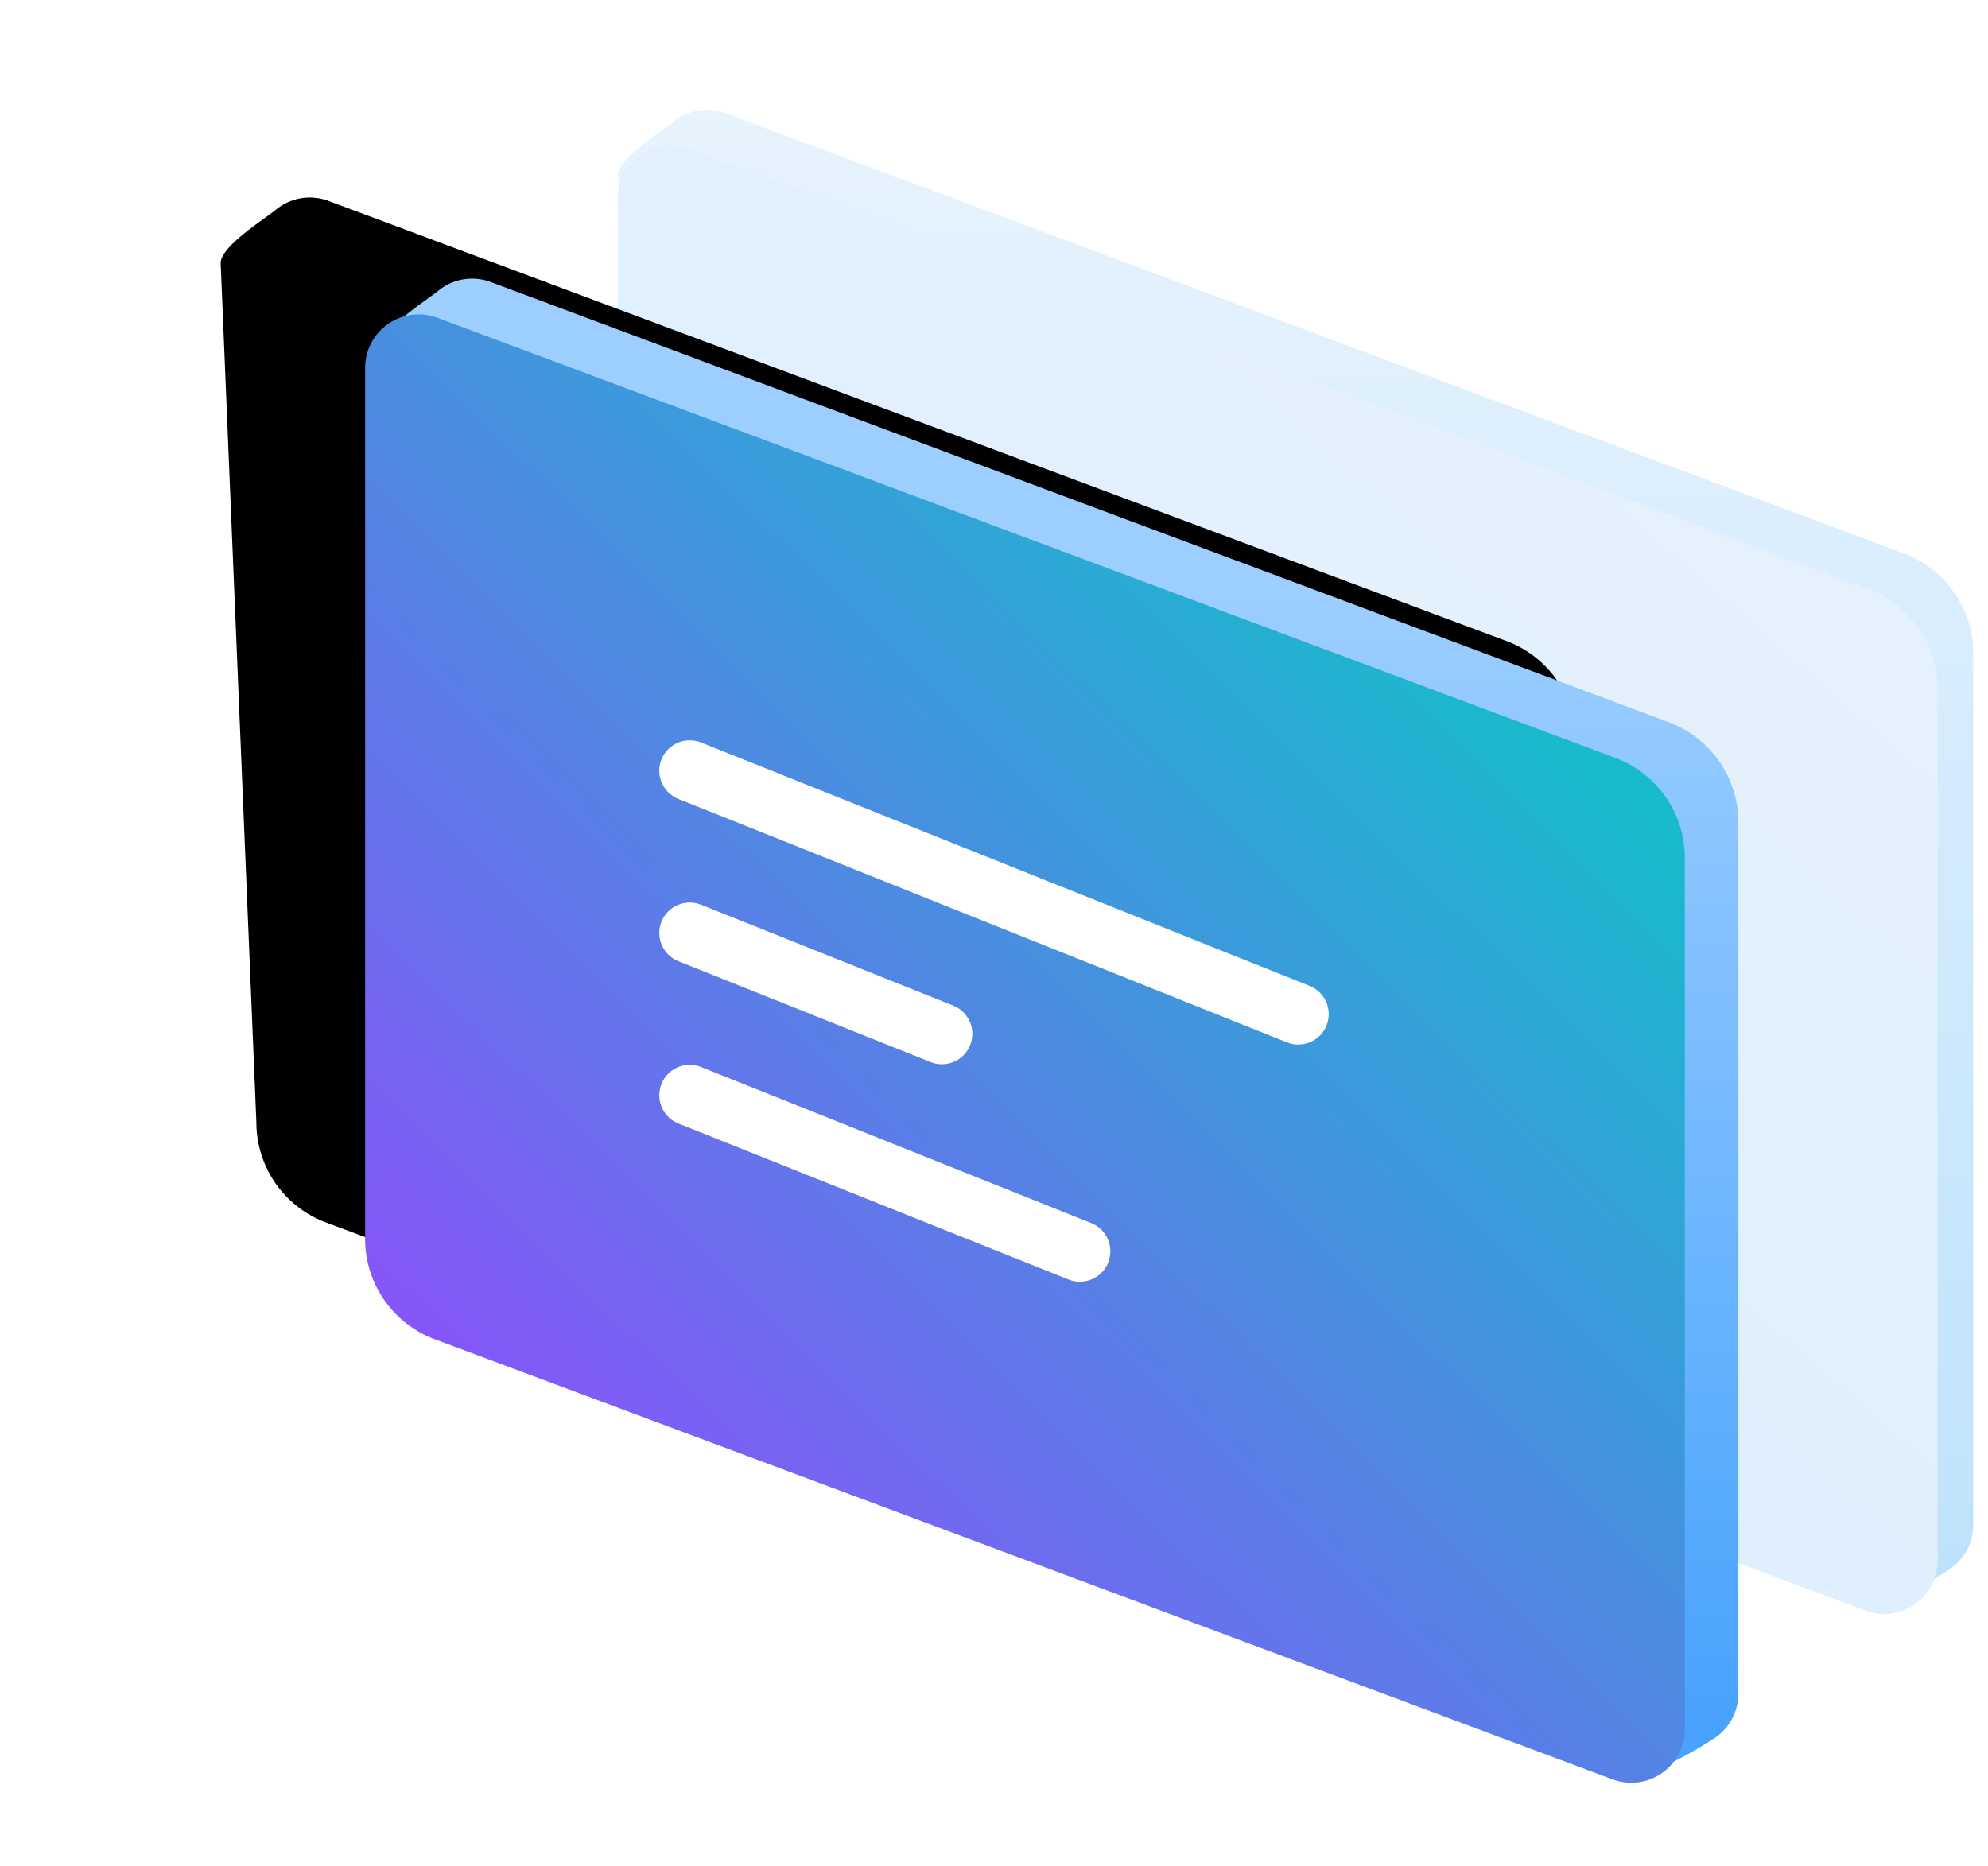 <svg xmlns="http://www.w3.org/2000/svg" xmlns:xlink="http://www.w3.org/1999/xlink" width="49" height="46" viewBox="0 0 49 46">
    <defs>
        <linearGradient id="a" x1="50%" x2="50%" y1="128.815%" y2="-12.325%">
            <stop offset="0%" stop-color="#B2DDFC"/>
            <stop offset="100%" stop-color="#ECF5FD"/>
        </linearGradient>
        <linearGradient id="b" x1="86.213%" x2="22.277%" y1="13.901%" y2="95.402%">
            <stop offset="0%" stop-color="#E6F2FD"/>
            <stop offset="100%" stop-color="#DCEDFD"/>
        </linearGradient>
        <linearGradient id="e" x1="50%" x2="50%" y1="21.138%" y2="95.8%">
            <stop offset="0%" stop-color="#9CCEFF"/>
            <stop offset="100%" stop-color="#49A3FD"/>
        </linearGradient>
        <path id="d" d="M32.066 40.653L3.033 29.803a2.637 2.637 0 0 1-1.714-2.47l-.88-21.18c0-.412 1.07-1.078 1.366-1.32A1.313 1.313 0 0 1 3.1 4.621l29.033 10.85a2.637 2.637 0 0 1 1.714 2.471v21.476c0 .423-.2.8-.51 1.041-.223.174-1.383.86-1.688.86-.157 0 .565-.61.418-.666z"/>
        <filter id="c" width="156.9%" height="151.7%" x="-40.4%" y="-31.3%" filterUnits="objectBoundingBox">
            <feOffset dx="-4" dy="-2" in="SourceAlpha" result="shadowOffsetOuter1"/>
            <feGaussianBlur in="shadowOffsetOuter1" result="shadowBlurOuter1" stdDeviation="2.5"/>
            <feColorMatrix in="shadowBlurOuter1" values="0 0 0 0 0.004 0 0 0 0 0.278 0 0 0 0 0.6 0 0 0 0.133 0"/>
        </filter>
        <linearGradient id="f" x1="82.57%" x2="10.998%" y1="12.148%" y2="93.287%">
            <stop offset="0%" stop-color="#0FC3C9"/>
            <stop offset="100%" stop-color="#9746FF"/>
        </linearGradient>
    </defs>
    <g fill="none" fill-rule="evenodd">
        <path fill="url(#a)" d="M37.856 36.492L8.823 25.642A2.637 2.637 0 0 1 7.11 23.17L6.23 1.992c0-.413 1.069-1.078 1.366-1.32A1.313 1.313 0 0 1 8.889.46l29.034 10.85a2.637 2.637 0 0 1 1.714 2.47v21.476c0 .424-.2.8-.51 1.042-.223.174-1.383.859-1.688.859-.158 0 .565-.61.417-.665z" transform="translate(9 2.333)"/>
        <path fill="url(#b)" d="M36.977 37.37L7.944 26.52a2.637 2.637 0 0 1-1.714-2.47V2.574A1.319 1.319 0 0 1 8.01 1.34l29.033 10.85a2.637 2.637 0 0 1 1.715 2.47v21.477a1.319 1.319 0 0 1-1.78 1.235z" transform="translate(9 2.333)"/>
        <g transform="translate(9 2.333)">
            <use fill="#000" filter="url(#c)" xlink:href="#d"/>
            <use fill="url(#e)" xlink:href="#d"/>
        </g>
        <path fill="url(#f)" d="M30.747 41.532L1.714 30.682A2.637 2.637 0 0 1 0 28.212V6.736A1.319 1.319 0 0 1 1.78 5.5l29.033 10.85a2.637 2.637 0 0 1 1.714 2.47v21.476a1.319 1.319 0 0 1-1.78 1.235z" transform="translate(9 2.333)"/>
        <g stroke="#FFF" stroke-linecap="round" stroke-linejoin="round" stroke-width="1.5">
            <path d="M17 19l15 6M17 27l9.617 3.847M17 23l6.216 2.486"/>
        </g>
    </g>
</svg>
